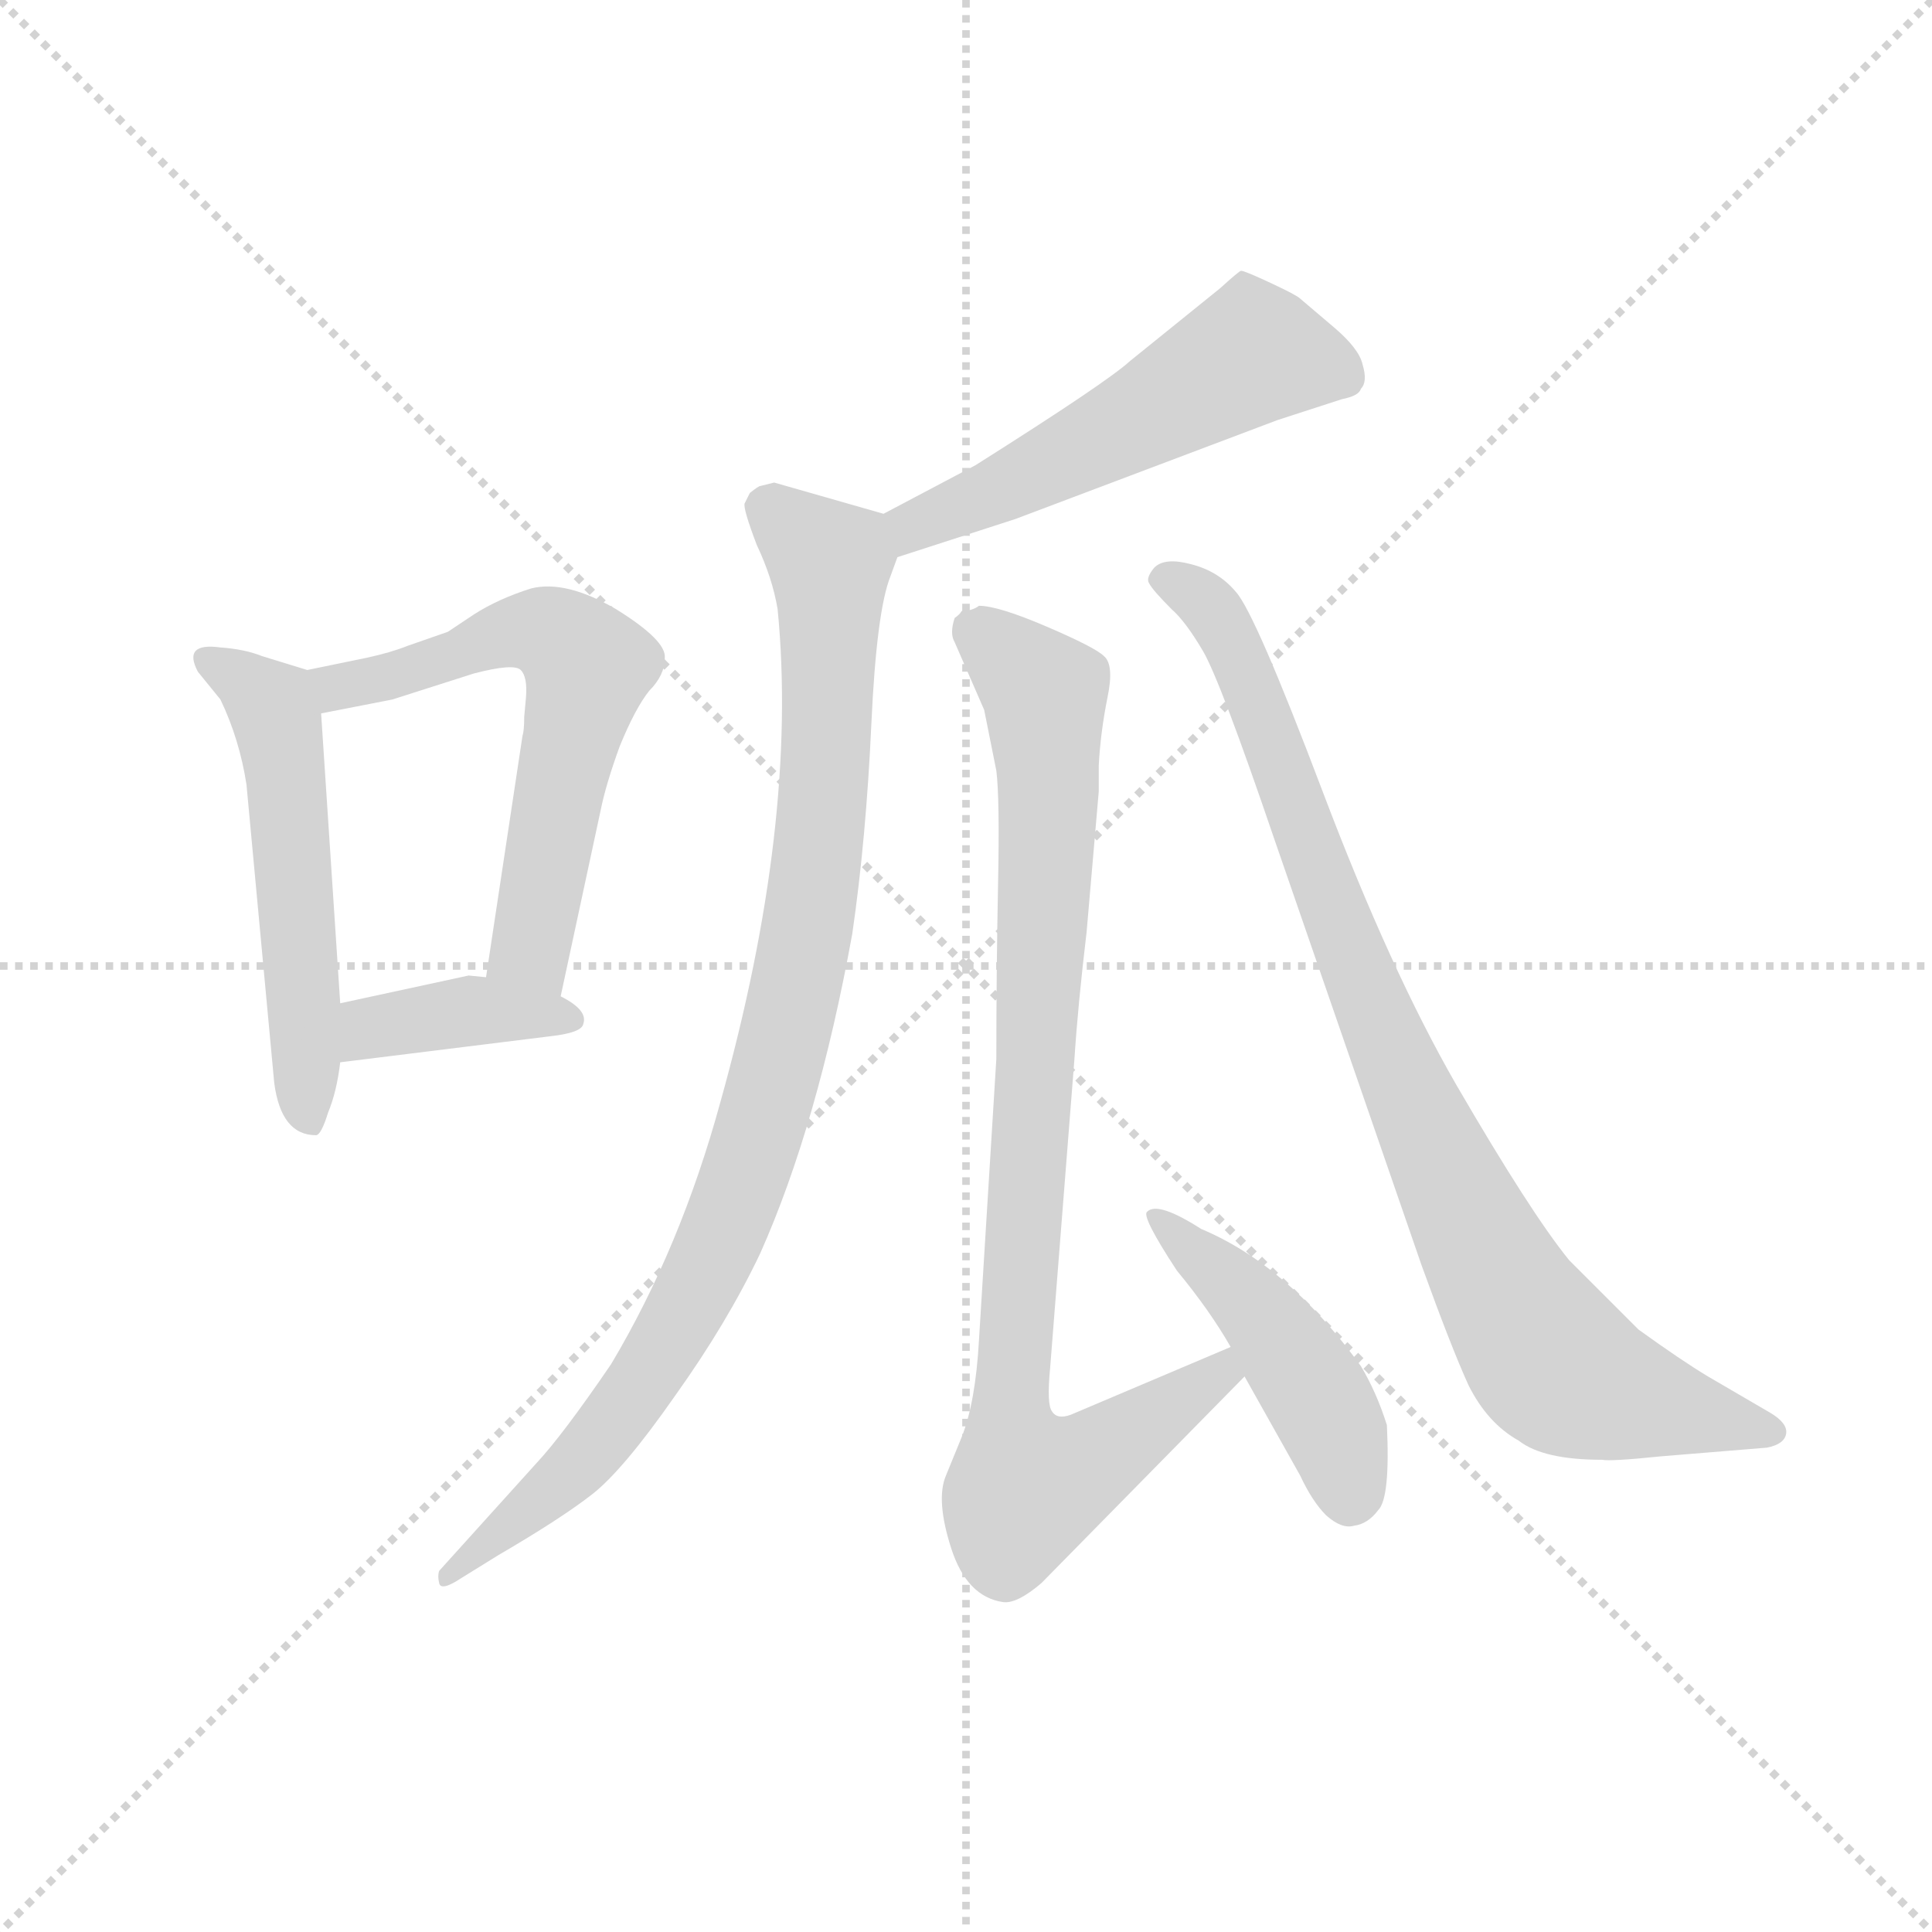 <svg version="1.1" viewBox="0 0 1024 1024" xmlns="http://www.w3.org/2000/svg">
  <g stroke="lightgray" stroke-dasharray="1,1" stroke-width="1" transform="scale(4, 4)">
    <line x1="0" y1="0" x2="256" y2="256"></line>
    <line x1="256" y1="0" x2="0" y2="256"></line>
    <line x1="128" y1="0" x2="128" y2="256"></line>
    <line x1="0" y1="128" x2="256" y2="128"></line>
  </g>
  <g transform="scale(0.92, -0.92) translate(60, -830)">
    <style type="text/css">
      
        @keyframes keyframes0 {
          from {
            stroke: blue;
            stroke-dashoffset: 539;
            stroke-width: 128;
          }
          64% {
            animation-timing-function: step-end;
            stroke: blue;
            stroke-dashoffset: 0;
            stroke-width: 128;
          }
          to {
            stroke: black;
            stroke-width: 1024;
          }
        }
        #make-me-a-hanzi-animation-0 {
          animation: keyframes0 0.689s both;
          animation-delay: 0s;
          animation-timing-function: linear;
        }
      
        @keyframes keyframes1 {
          from {
            stroke: blue;
            stroke-dashoffset: 611;
            stroke-width: 128;
          }
          67% {
            animation-timing-function: step-end;
            stroke: blue;
            stroke-dashoffset: 0;
            stroke-width: 128;
          }
          to {
            stroke: black;
            stroke-width: 1024;
          }
        }
        #make-me-a-hanzi-animation-1 {
          animation: keyframes1 0.747s both;
          animation-delay: 0.689s;
          animation-timing-function: linear;
        }
      
        @keyframes keyframes2 {
          from {
            stroke: blue;
            stroke-dashoffset: 390;
            stroke-width: 128;
          }
          56% {
            animation-timing-function: step-end;
            stroke: blue;
            stroke-dashoffset: 0;
            stroke-width: 128;
          }
          to {
            stroke: black;
            stroke-width: 1024;
          }
        }
        #make-me-a-hanzi-animation-2 {
          animation: keyframes2 0.567s both;
          animation-delay: 1.436s;
          animation-timing-function: linear;
        }
      
        @keyframes keyframes3 {
          from {
            stroke: blue;
            stroke-dashoffset: 540;
            stroke-width: 128;
          }
          64% {
            animation-timing-function: step-end;
            stroke: blue;
            stroke-dashoffset: 0;
            stroke-width: 128;
          }
          to {
            stroke: black;
            stroke-width: 1024;
          }
        }
        #make-me-a-hanzi-animation-3 {
          animation: keyframes3 0.689s both;
          animation-delay: 2.003s;
          animation-timing-function: linear;
        }
      
        @keyframes keyframes4 {
          from {
            stroke: blue;
            stroke-dashoffset: 955;
            stroke-width: 128;
          }
          76% {
            animation-timing-function: step-end;
            stroke: blue;
            stroke-dashoffset: 0;
            stroke-width: 128;
          }
          to {
            stroke: black;
            stroke-width: 1024;
          }
        }
        #make-me-a-hanzi-animation-4 {
          animation: keyframes4 1.027s both;
          animation-delay: 2.693s;
          animation-timing-function: linear;
        }
      
        @keyframes keyframes5 {
          from {
            stroke: blue;
            stroke-dashoffset: 907;
            stroke-width: 128;
          }
          75% {
            animation-timing-function: step-end;
            stroke: blue;
            stroke-dashoffset: 0;
            stroke-width: 128;
          }
          to {
            stroke: black;
            stroke-width: 1024;
          }
        }
        #make-me-a-hanzi-animation-5 {
          animation: keyframes5 0.988s both;
          animation-delay: 3.72s;
          animation-timing-function: linear;
        }
      
        @keyframes keyframes6 {
          from {
            stroke: blue;
            stroke-dashoffset: 458;
            stroke-width: 128;
          }
          60% {
            animation-timing-function: step-end;
            stroke: blue;
            stroke-dashoffset: 0;
            stroke-width: 128;
          }
          to {
            stroke: black;
            stroke-width: 1024;
          }
        }
        #make-me-a-hanzi-animation-6 {
          animation: keyframes6 0.623s both;
          animation-delay: 4.708s;
          animation-timing-function: linear;
        }
      
        @keyframes keyframes7 {
          from {
            stroke: blue;
            stroke-dashoffset: 897;
            stroke-width: 128;
          }
          74% {
            animation-timing-function: step-end;
            stroke: blue;
            stroke-dashoffset: 0;
            stroke-width: 128;
          }
          to {
            stroke: black;
            stroke-width: 1024;
          }
        }
        #make-me-a-hanzi-animation-7 {
          animation: keyframes7 0.98s both;
          animation-delay: 5.331s;
          animation-timing-function: linear;
        }
      
    </style>
    
      <path d="M 122 176 Q 125 176 129 189 Q 134 201 136 218 L 136 252 L 125 419 C 123 442 123 442 117 444 L 91 452 Q 81 456 67 457 Q 45 460 54 443 L 67 427 Q 78 404 82 378 L 98 206 Q 102 176 122 176 Z" fill="lightgray"></path>
    
      <path d="M 263 256 L 286 363 Q 289 378 297 400 Q 306 422 314 432 Q 323 441 323 451 Q 324 461 295 479 Q 266 496 246 491 Q 227 485 213 476 L 198 466 L 175 458 Q 165 454 151 451 L 117 444 C 88 438 96 413 125 419 L 166 427 L 213 442 Q 236 448 240 444 Q 244 440 243 428 L 242 417 Q 242 409 241 406 L 220 267 C 216 237 257 227 263 256 Z" fill="lightgray"></path>
    
      <path d="M 136 218 L 257 233 Q 275 235 276 240 Q 279 248 263 256 L 220 267 L 210 268 L 136 252 C 107 246 106 214 136 218 Z" fill="lightgray"></path>
    
      <path d="M 502 562 L 449 534 C 422 520 428 500 457 509 L 525 531 L 676 588 L 713 600 Q 723 602 724 606 Q 728 610 725 620 Q 723 629 709 641 L 689 658 Q 687 660 672 667 Q 657 674 655 674 Q 654 674 643 664 L 591 622 Q 578 610 502 562 Z" fill="lightgray"></path>
    
      <path d="M 449 534 L 386 552 L 378 550 Q 377 550 372 546 L 369 540 Q 368 537 376 516 Q 385 497 388 479 Q 400 356 355 195 Q 332 111 292 44 Q 264 3 249 -13 L 193 -75 Q 192 -78 193 -82 Q 194 -87 206 -79 L 227 -66 Q 263 -45 281 -31 Q 299 -17 329 26 Q 359 68 378 108 Q 411 182 431 292 Q 439 347 442 413 Q 445 478 453 498 L 457 509 C 464 530 464 530 449 534 Z" fill="lightgray"></path>
    
      <path d="M 566 293 L 573 374 L 573 389 Q 574 408 578 428 Q 582 447 576 452 Q 571 457 543 469 Q 515 481 504 481 Q 500 478 494 478 Q 493 476 490 474 Q 487 465 490 460 L 507 421 L 514 386 Q 516 370 515 321 Q 514 272 514 220 L 504 58 Q 502 22 494 2 L 485 -20 Q 479 -34 488 -62 Q 497 -90 518 -93 Q 526 -94 540 -82 L 657 37 C 678 58 677 66 649 54 L 557 15 Q 549 12 546 17 Q 543 21 545 42 L 559 220 Q 561 251 566 293 Z" fill="lightgray"></path>
    
      <path d="M 657 37 L 689 -20 Q 696 -35 704 -43 Q 713 -51 720 -49 Q 728 -48 734 -40 Q 741 -33 739 9 Q 733 28 724 43 Q 682 101 632 122 Q 607 138 601 132 Q 597 130 618 98 Q 637 75 649 54 L 657 37 Z" fill="lightgray"></path>
    
      <path d="M 960 16 L 924 37 Q 909 46 884 64 L 844 104 Q 822 131 779 205 Q 741 271 702 374 Q 663 477 652 489 Q 642 501 626 505 Q 611 509 605 503 Q 600 497 602 494 Q 604 490 615 479 Q 623 472 633 455 Q 643 438 674 347 L 759 101 Q 776 54 786 32 Q 797 10 815 0 Q 829 -11 863 -11 Q 868 -12 897 -9 L 958 -4 Q 968 -2 969 4 Q 970 10 960 16 Z" fill="lightgray"></path>
    
    
      <clipPath id="make-me-a-hanzi-clip-0">
        <path d="M 122 176 Q 125 176 129 189 Q 134 201 136 218 L 136 252 L 125 419 C 123 442 123 442 117 444 L 91 452 Q 81 456 67 457 Q 45 460 54 443 L 67 427 Q 78 404 82 378 L 98 206 Q 102 176 122 176 Z"></path>
      </clipPath>
      <path clip-path="url(#make-me-a-hanzi-clip-0)" d="M 61 450 L 97 423 L 101 410 L 119 186" fill="none" id="make-me-a-hanzi-animation-0" stroke-dasharray="411 822" stroke-linecap="round"></path>
    
      <clipPath id="make-me-a-hanzi-clip-1">
        <path d="M 263 256 L 286 363 Q 289 378 297 400 Q 306 422 314 432 Q 323 441 323 451 Q 324 461 295 479 Q 266 496 246 491 Q 227 485 213 476 L 198 466 L 175 458 Q 165 454 151 451 L 117 444 C 88 438 96 413 125 419 L 166 427 L 213 442 Q 236 448 240 444 Q 244 440 243 428 L 242 417 Q 242 409 241 406 L 220 267 C 216 237 257 227 263 256 Z"></path>
      </clipPath>
      <path clip-path="url(#make-me-a-hanzi-clip-1)" d="M 124 439 L 157 438 L 248 467 L 265 461 L 279 446 L 246 287 L 258 265" fill="none" id="make-me-a-hanzi-animation-1" stroke-dasharray="483 966" stroke-linecap="round"></path>
    
      <clipPath id="make-me-a-hanzi-clip-2">
        <path d="M 136 218 L 257 233 Q 275 235 276 240 Q 279 248 263 256 L 220 267 L 210 268 L 136 252 C 107 246 106 214 136 218 Z"></path>
      </clipPath>
      <path clip-path="url(#make-me-a-hanzi-clip-2)" d="M 143 224 L 154 238 L 207 248 L 269 243" fill="none" id="make-me-a-hanzi-animation-2" stroke-dasharray="262 524" stroke-linecap="round"></path>
    
      <clipPath id="make-me-a-hanzi-clip-3">
        <path d="M 502 562 L 449 534 C 422 520 428 500 457 509 L 525 531 L 676 588 L 713 600 Q 723 602 724 606 Q 728 610 725 620 Q 723 629 709 641 L 689 658 Q 687 660 672 667 Q 657 674 655 674 Q 654 674 643 664 L 591 622 Q 578 610 502 562 Z"></path>
      </clipPath>
      <path clip-path="url(#make-me-a-hanzi-clip-3)" d="M 713 614 L 662 627 L 551 565 L 466 527 L 462 517" fill="none" id="make-me-a-hanzi-animation-3" stroke-dasharray="412 824" stroke-linecap="round"></path>
    
      <clipPath id="make-me-a-hanzi-clip-4">
        <path d="M 449 534 L 386 552 L 378 550 Q 377 550 372 546 L 369 540 Q 368 537 376 516 Q 385 497 388 479 Q 400 356 355 195 Q 332 111 292 44 Q 264 3 249 -13 L 193 -75 Q 192 -78 193 -82 Q 194 -87 206 -79 L 227 -66 Q 263 -45 281 -31 Q 299 -17 329 26 Q 359 68 378 108 Q 411 182 431 292 Q 439 347 442 413 Q 445 478 453 498 L 457 509 C 464 530 464 530 449 534 Z"></path>
      </clipPath>
      <path clip-path="url(#make-me-a-hanzi-clip-4)" d="M 380 538 L 418 505 L 418 425 L 406 302 L 377 176 L 341 86 L 308 29 L 273 -14 L 199 -78" fill="none" id="make-me-a-hanzi-animation-4" stroke-dasharray="827 1654" stroke-linecap="round"></path>
    
      <clipPath id="make-me-a-hanzi-clip-5">
        <path d="M 566 293 L 573 374 L 573 389 Q 574 408 578 428 Q 582 447 576 452 Q 571 457 543 469 Q 515 481 504 481 Q 500 478 494 478 Q 493 476 490 474 Q 487 465 490 460 L 507 421 L 514 386 Q 516 370 515 321 Q 514 272 514 220 L 504 58 Q 502 22 494 2 L 485 -20 Q 479 -34 488 -62 Q 497 -90 518 -93 Q 526 -94 540 -82 L 657 37 C 678 58 677 66 649 54 L 557 15 Q 549 12 546 17 Q 543 21 545 42 L 559 220 Q 561 251 566 293 Z"></path>
      </clipPath>
      <path clip-path="url(#make-me-a-hanzi-clip-5)" d="M 501 467 L 542 427 L 544 356 L 522 31 L 523 -2 L 532 -26 L 567 -13 L 643 38 L 644 47" fill="none" id="make-me-a-hanzi-animation-5" stroke-dasharray="779 1558" stroke-linecap="round"></path>
    
      <clipPath id="make-me-a-hanzi-clip-6">
        <path d="M 657 37 L 689 -20 Q 696 -35 704 -43 Q 713 -51 720 -49 Q 728 -48 734 -40 Q 741 -33 739 9 Q 733 28 724 43 Q 682 101 632 122 Q 607 138 601 132 Q 597 130 618 98 Q 637 75 649 54 L 657 37 Z"></path>
      </clipPath>
      <path clip-path="url(#make-me-a-hanzi-clip-6)" d="M 605 130 L 678 57 L 706 12 L 717 -32" fill="none" id="make-me-a-hanzi-animation-6" stroke-dasharray="330 660" stroke-linecap="round"></path>
    
      <clipPath id="make-me-a-hanzi-clip-7">
        <path d="M 960 16 L 924 37 Q 909 46 884 64 L 844 104 Q 822 131 779 205 Q 741 271 702 374 Q 663 477 652 489 Q 642 501 626 505 Q 611 509 605 503 Q 600 497 602 494 Q 604 490 615 479 Q 623 472 633 455 Q 643 438 674 347 L 759 101 Q 776 54 786 32 Q 797 10 815 0 Q 829 -11 863 -11 Q 868 -12 897 -9 L 958 -4 Q 968 -2 969 4 Q 970 10 960 16 Z"></path>
      </clipPath>
      <path clip-path="url(#make-me-a-hanzi-clip-7)" d="M 611 496 L 636 482 L 653 453 L 756 189 L 830 50 L 857 31 L 959 6" fill="none" id="make-me-a-hanzi-animation-7" stroke-dasharray="769 1538" stroke-linecap="round"></path>
    
  </g>
</svg>